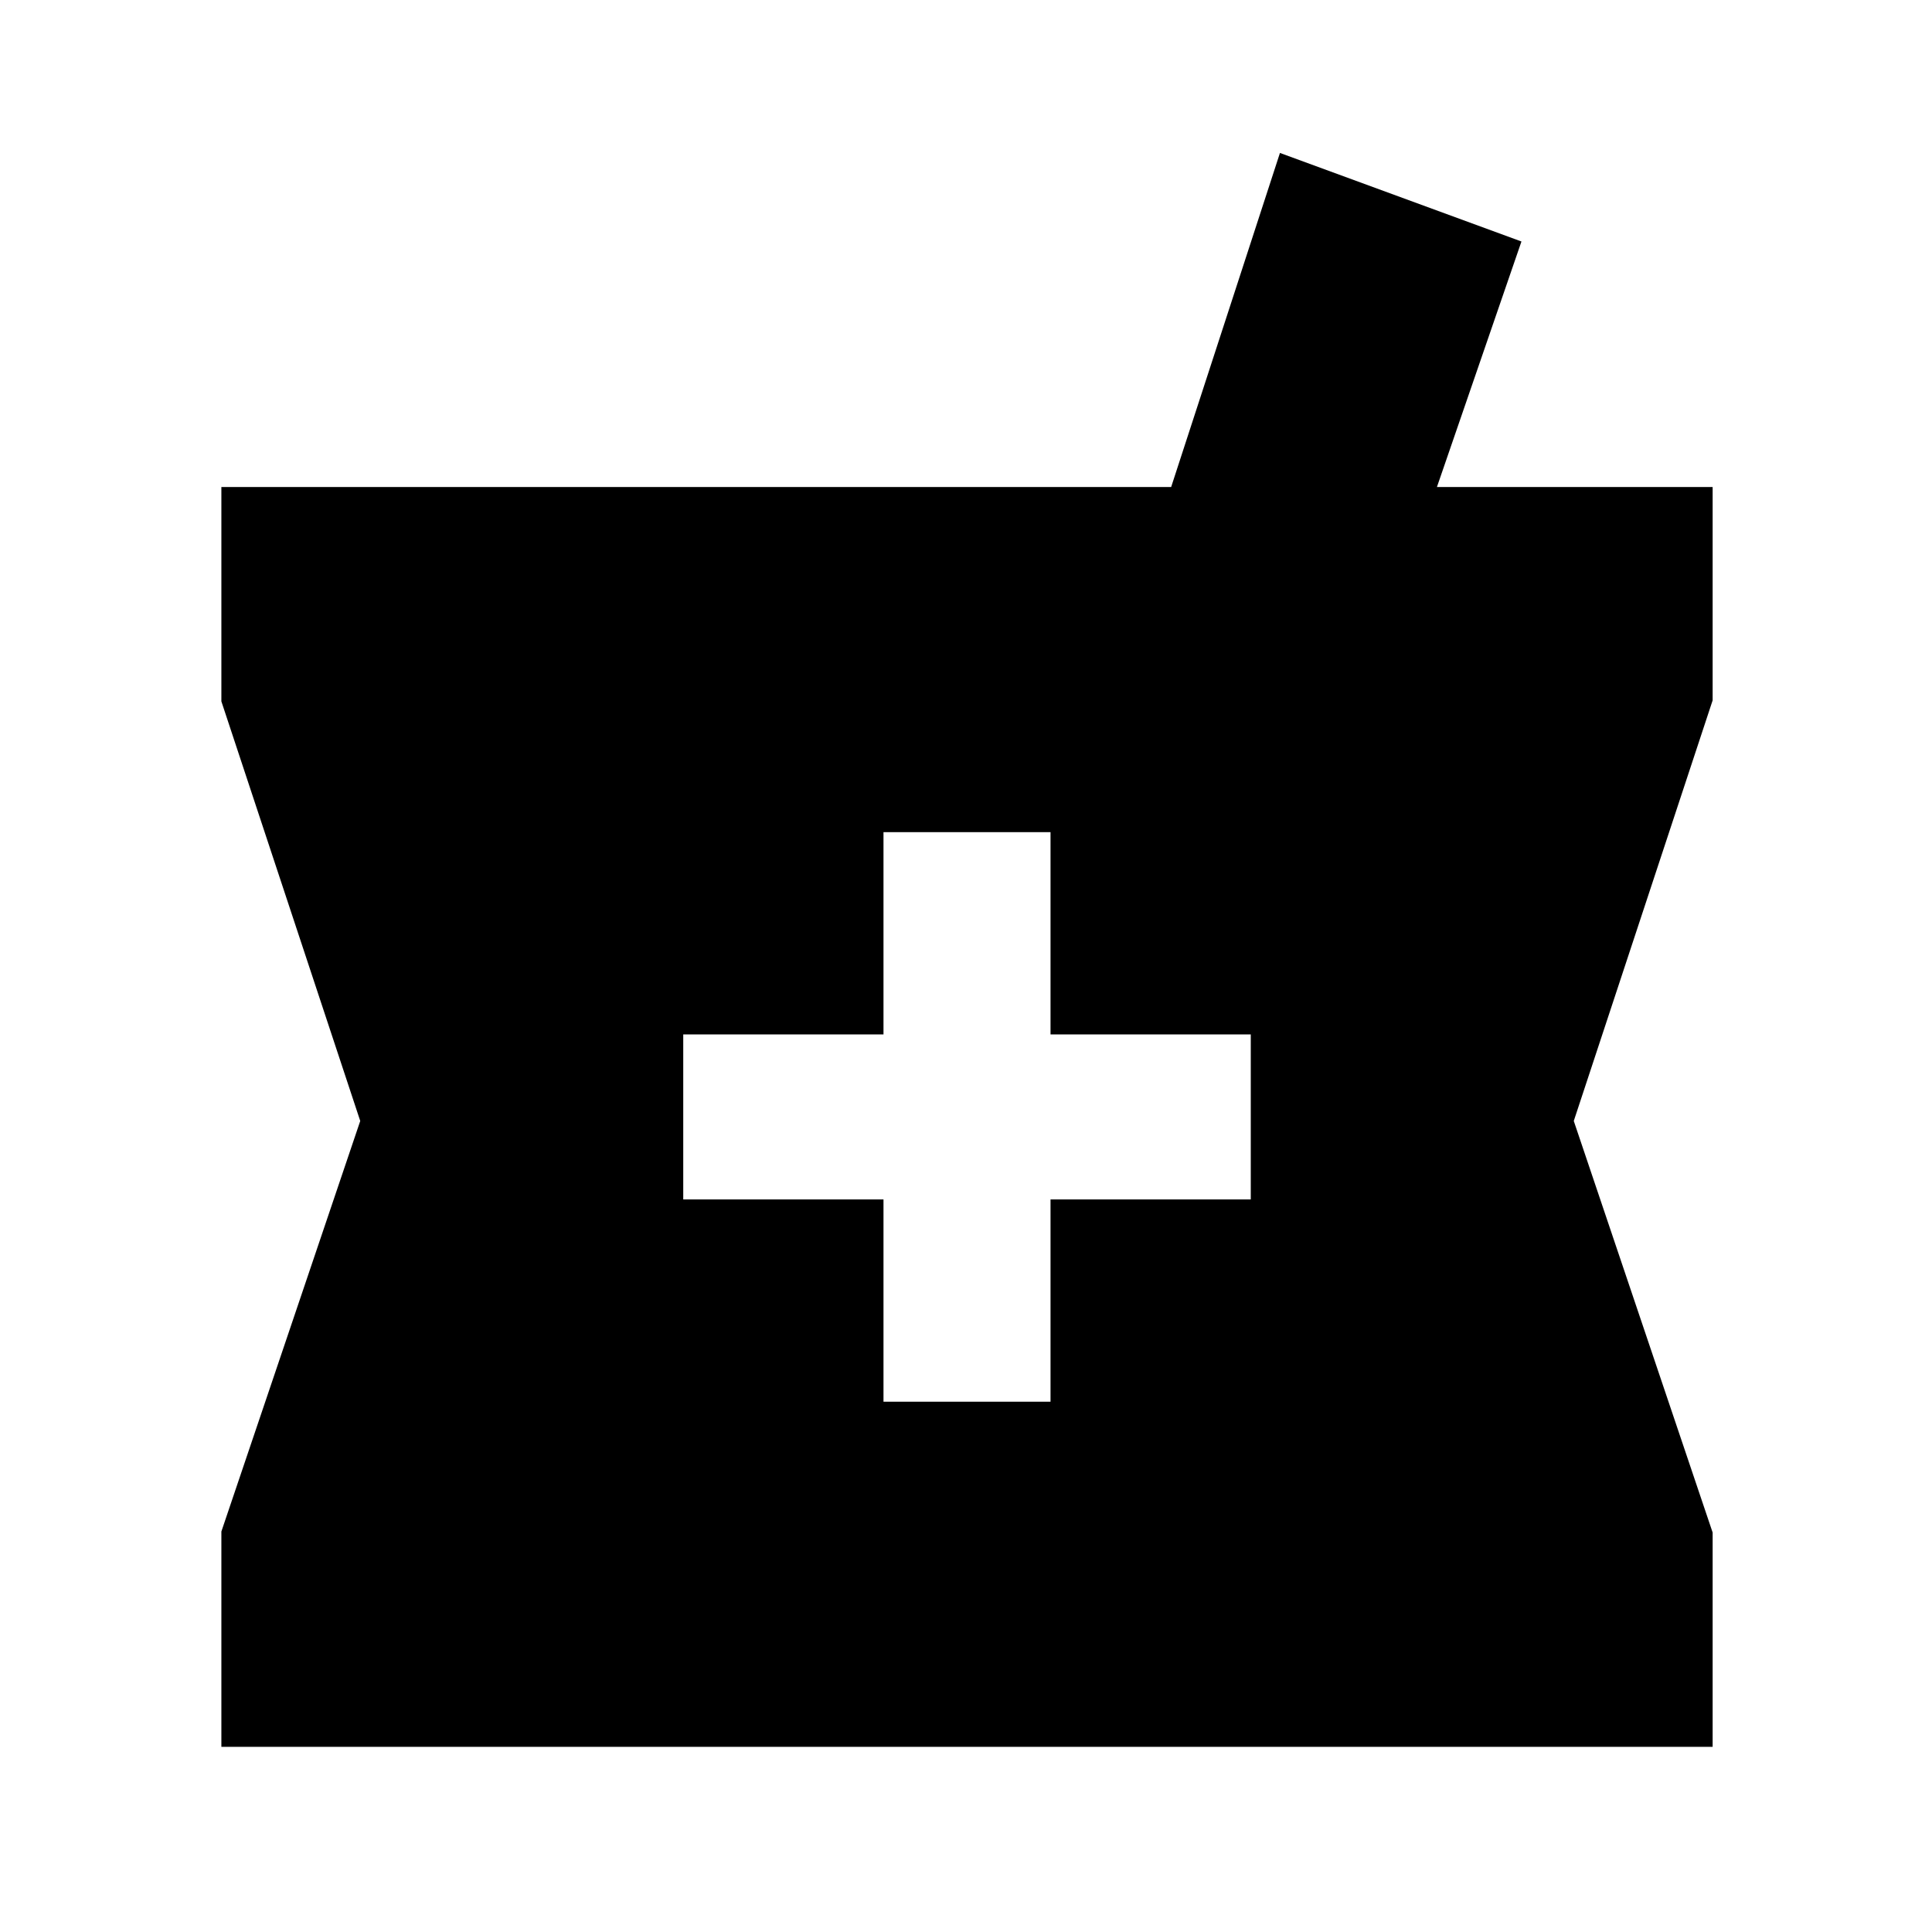 <svg xmlns="http://www.w3.org/2000/svg" height="20" viewBox="0 -960 960 960" width="20"><path d="M110-92v-107l69-204-69-208.5V-718h471.94L636-884l120 44-42 122h137v106l-69 209 69 204.5V-92H110Zm329-171.5h83V-364h99.5v-82H522v-100.5h-83V-446h-99.5v82H439v100.5Z"/></svg>
